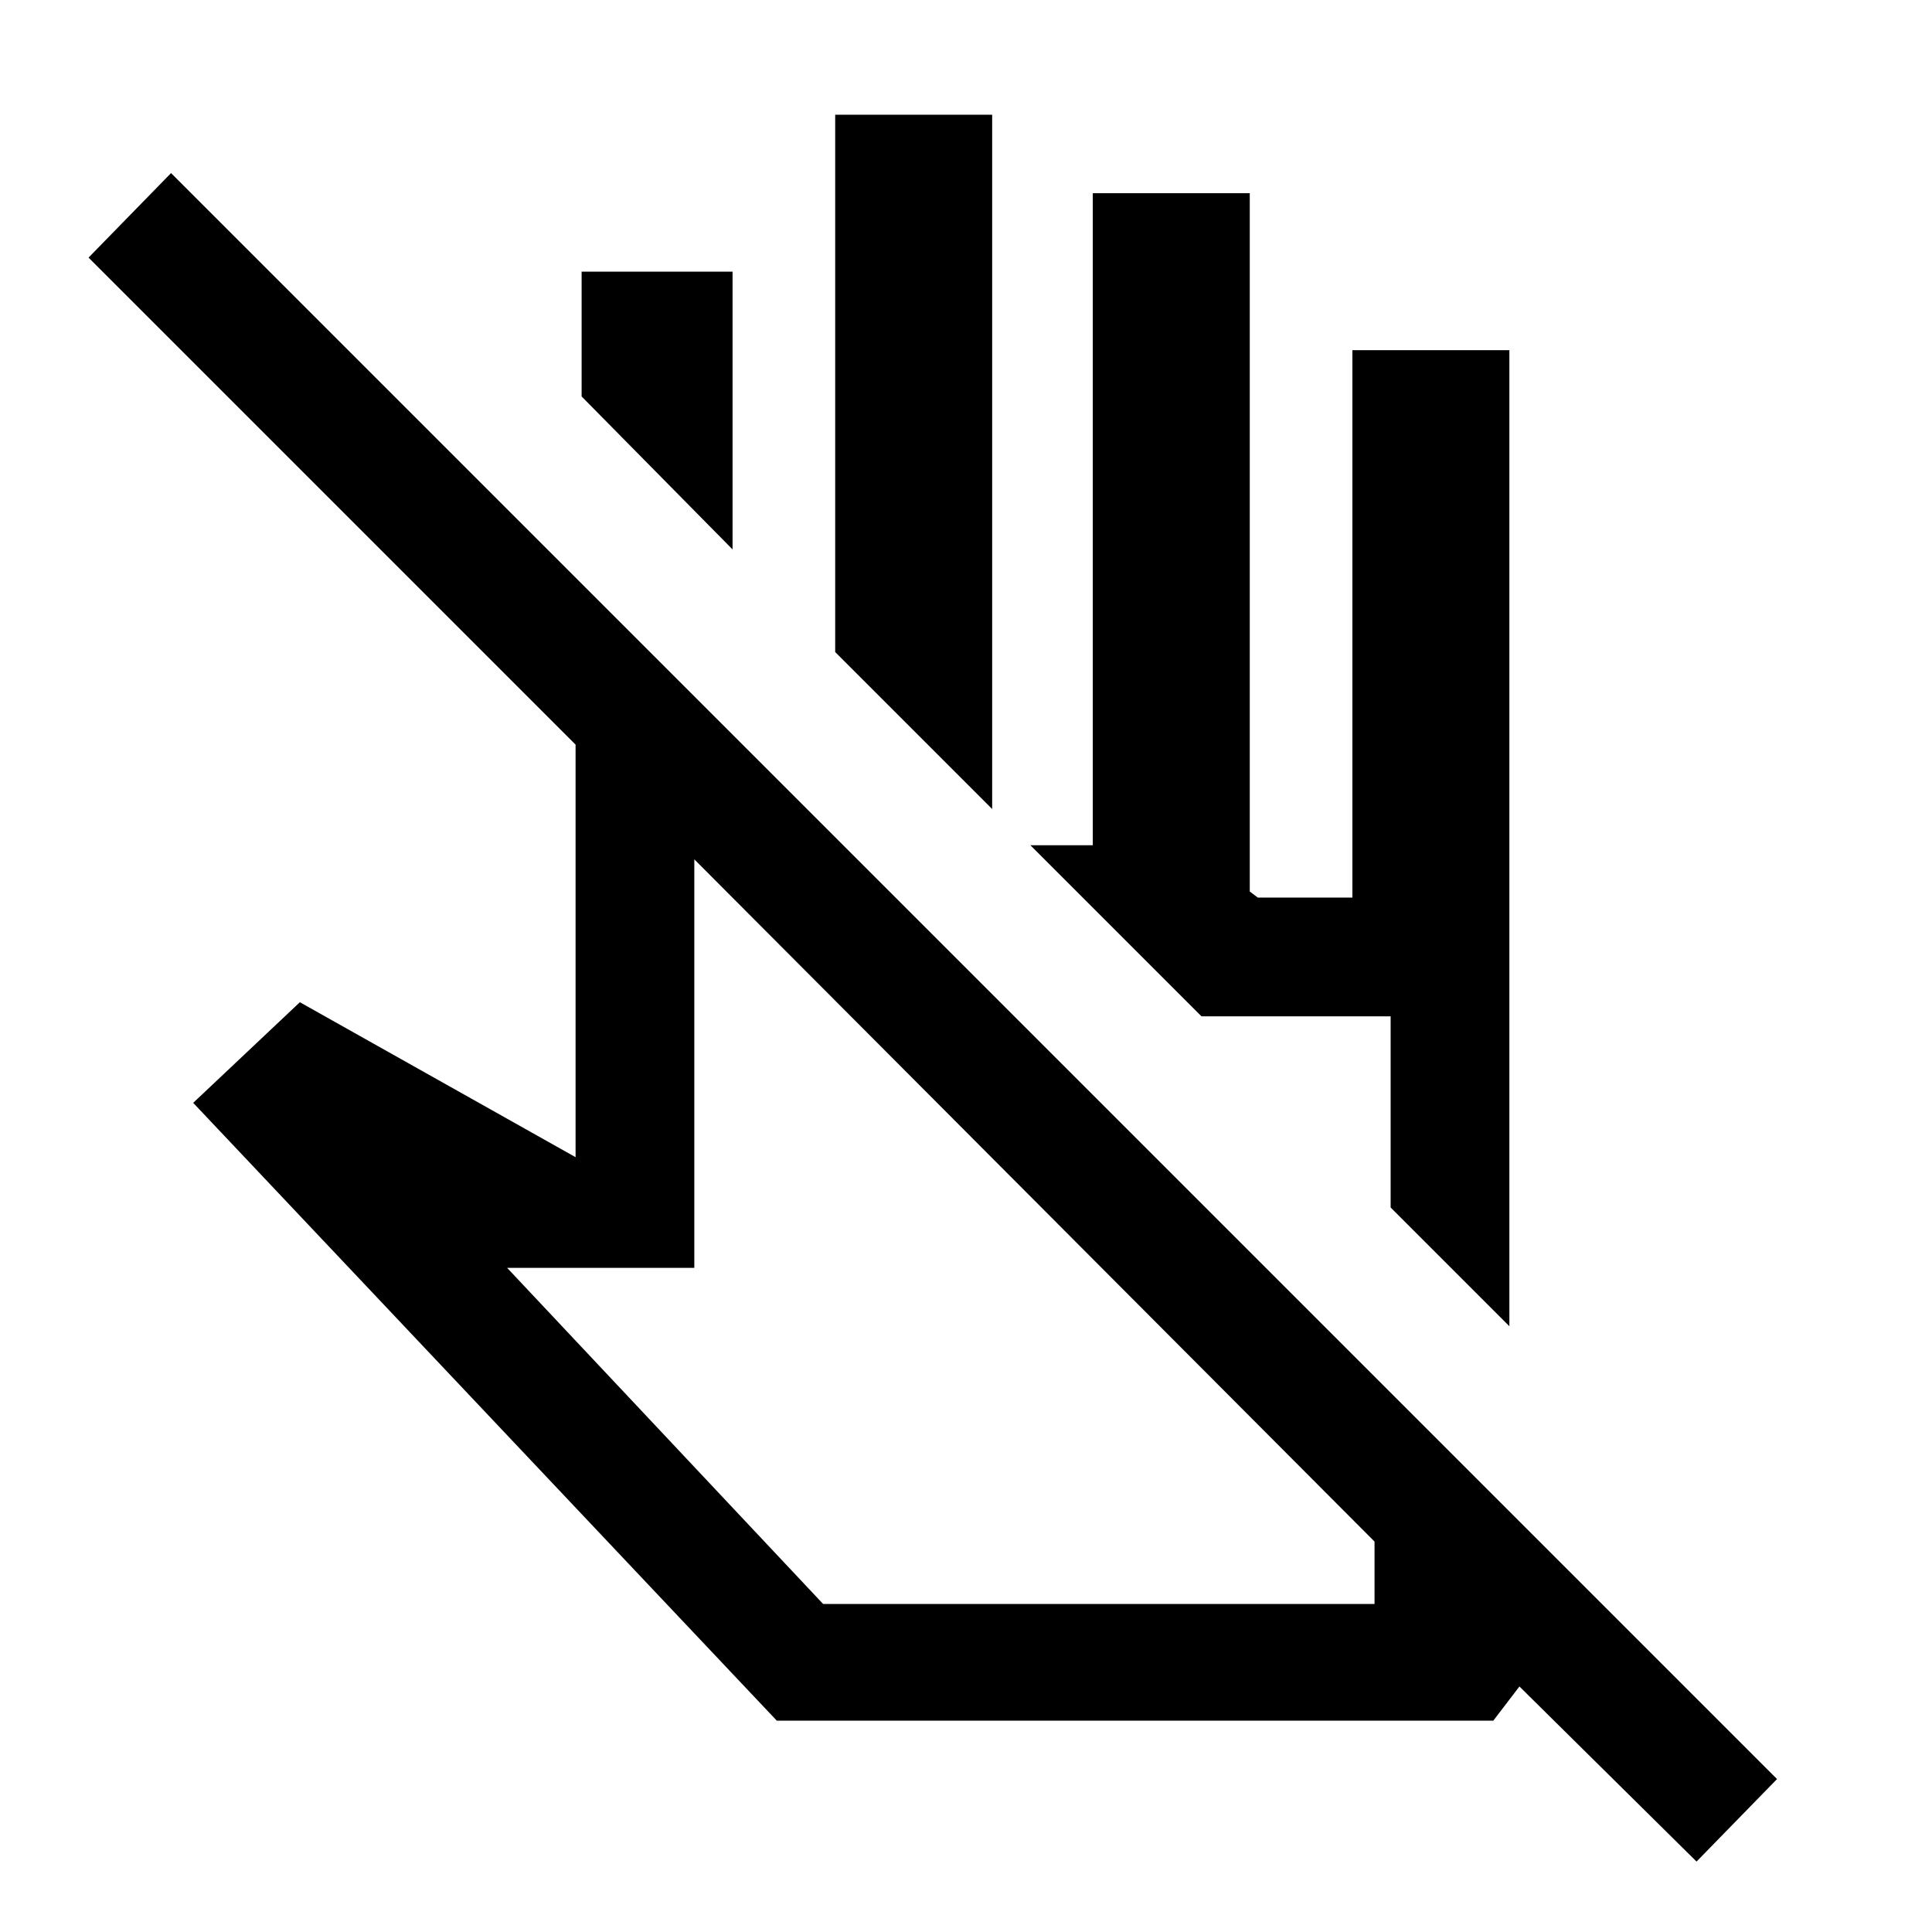 <svg xmlns="http://www.w3.org/2000/svg" height="48" width="48"><path d="m42.15 46.25-4.4-4.35-.65.85H19.3L4.8 27.4l2.65-2.5 6.85 3.85V18.5L2.2 6.4l2.05-2.1 39.9 39.9ZM25.65 29.8Zm11.85 3.15L34.55 30v-4.75h-4.7L25.6 21h1.55V4.8h3.9v17.35l.2.15h2.35V8.7h3.9ZM24.65 20.1l-3.9-3.9V2.85h3.9Zm-6.45-6.45-3.75-3.8v-3.1h3.75Zm11.65 11.6Zm-9.4 14.6h13.7V38.3l-16.9-16.95V31.5H12.6Z"/></svg>